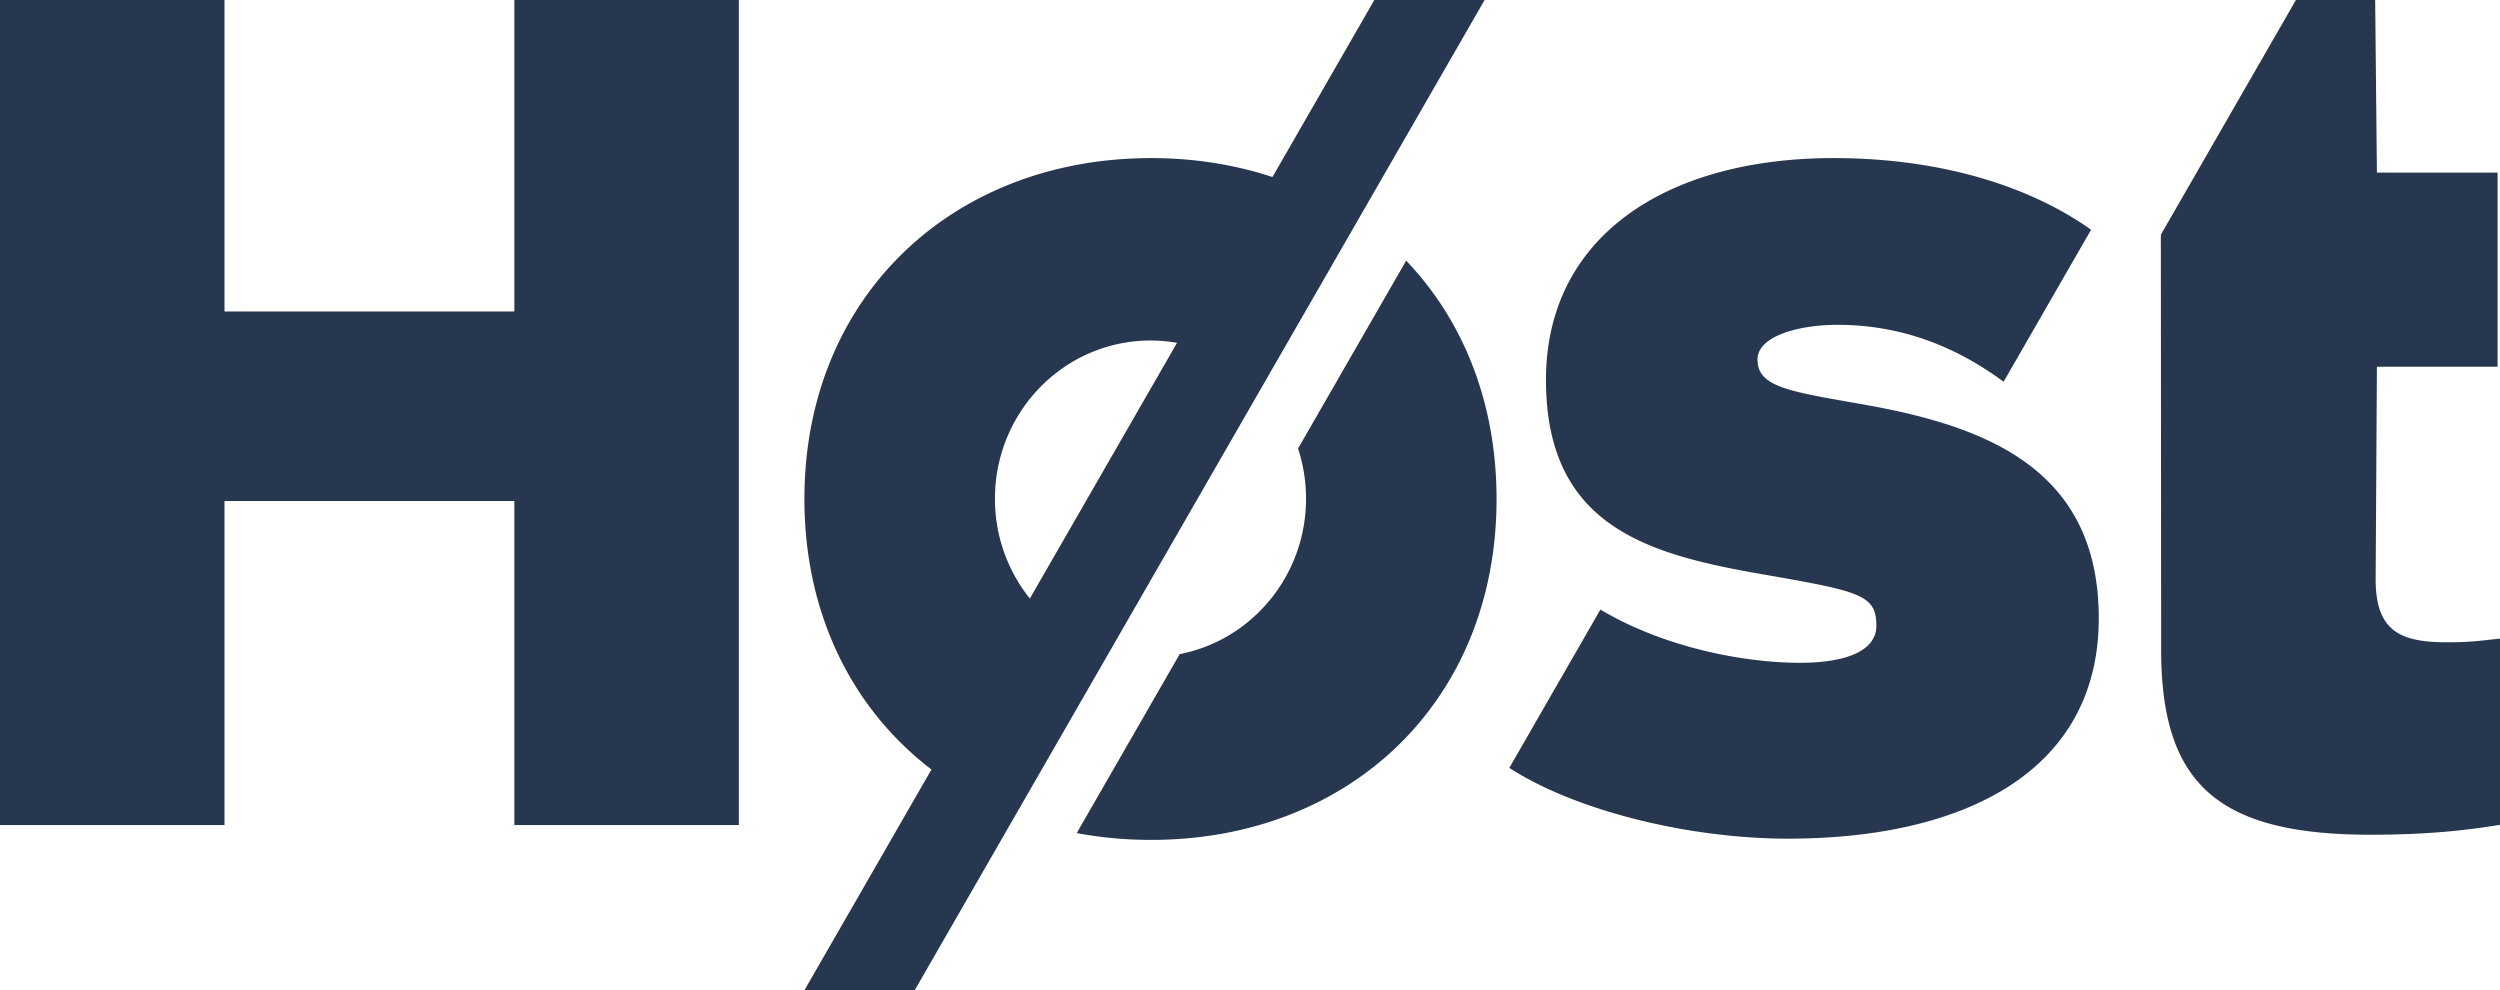 <svg xmlns="http://www.w3.org/2000/svg" xmlns:xlink="http://www.w3.org/1999/xlink" viewBox="0 0 101 40"><defs><path d="M36.957 40h-4.455l5.129-8.912c-3.174-2.423-5.133-6.252-5.133-10.929 0-8.183 5.998-13.772 14.007-13.772 1.745 0 3.392.266 4.902.765L55.523 0h4.455L36.957 40zm19.852-29.47c2.293 2.4 3.652 5.718 3.652 9.63 0 8.183-5.948 13.772-13.956 13.772-1.039 0-2.043-.094-3.005-.276l4.16-7.23c2.905-.563 5.104-3.161 5.104-6.278 0-.708-.114-1.39-.323-2.027l4.368-7.59zm7.848 14.097c2.565 1.528 5.781 2.15 8.064 2.15 1.791 0 3.084-.45 3.084-1.497 0-1.298-.704-1.398-4.982-2.146-4.427-.798-8.366-1.997-8.366-7.785 0-5.789 4.854-8.962 11.619-8.962 4.362 0 7.95 1.15 10.404 2.894l-3.535 6.142c-2.217-1.638-4.46-2.3-6.72-2.3-1.542 0-3.222.45-3.222 1.398 0 1.147 1.343 1.297 4.427 1.846 4.974.898 9.36 2.674 9.36 8.612 0 6.138-5.353 8.903-12.566 8.903-3.833 0-8.447-1.057-11.248-2.859l3.68-6.396zm31.37-17.655h4.875v7.844h-4.875l-.051 8.587c0 2.096.995 2.545 2.885 2.545.895 0 1.244-.05 2.139-.15v7.525c-1.542.25-3.084.4-5.223.4-6.168 0-8.467-2.037-8.467-7.476l-.012-16.764L92.755 0h3.202l.07 6.972zM9.07 12.582h11.71V0h9.07v33.333h-9.07V20.24H9.07v13.092H0V0h9.07v12.581zm38.482 1.268a6.204 6.204 0 00-1.072-.093c-3.469 0-6.284 2.864-6.284 6.39a6.43 6.43 0 001.41 4.034l5.946-10.331z" id="a"/></defs><use fill="#273750" xlink:href="#a" fill-rule="evenodd"/></svg>